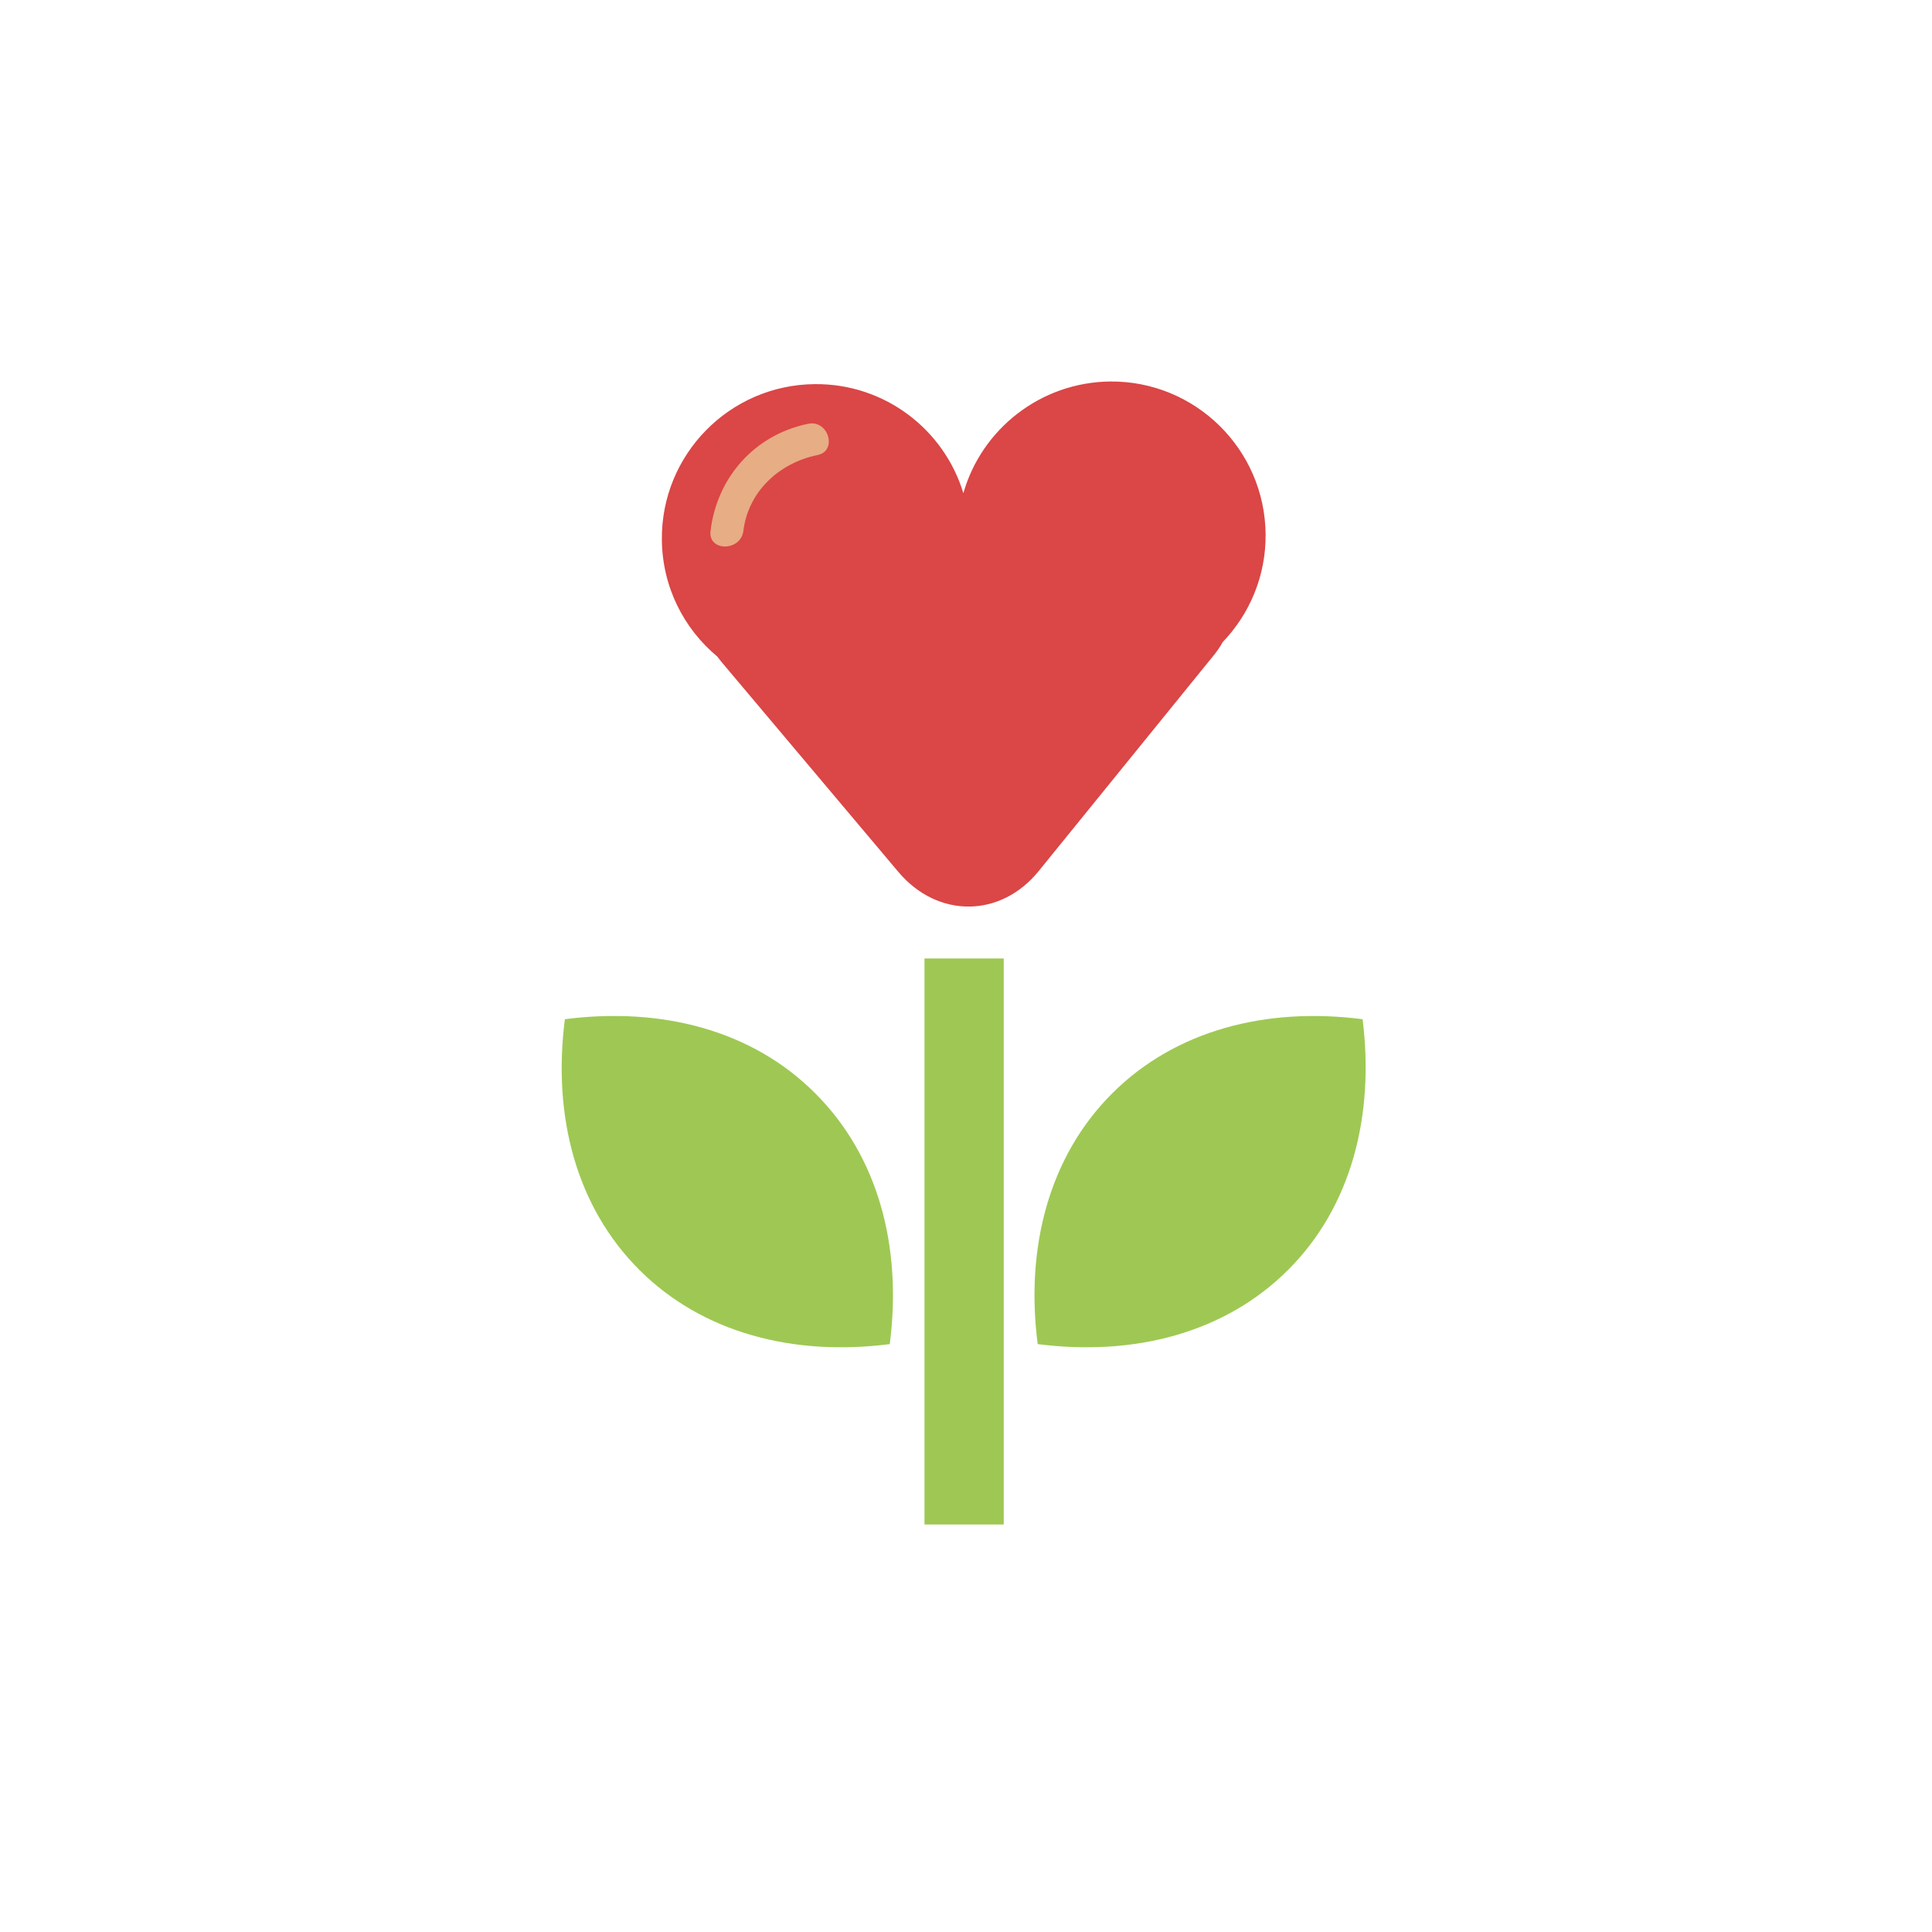 <svg xmlns="http://www.w3.org/2000/svg" viewBox="0 0 512 512" style="enable-background:new 0 0 512 512" xml:space="preserve"><style>.st11{fill:#9ec853}</style><g id="Layer_7"><path class="st11" d="M245 254h21v150h-21zM149.7 270.1c-3.3 25.7 3 49.7 19.7 66.4 16.7 16.7 40.8 23 66.4 19.7 3.3-25.7-3-49.7-19.7-66.4-16.7-16.8-40.8-23-66.4-19.7zM361.1 270.1c-25.7-3.3-49.7 3-66.4 19.7-16.7 16.7-23 40.8-19.7 66.4 25.7 3.3 49.7-3 66.4-19.7 16.7-16.7 22.9-40.8 19.7-66.4z"/><g><path d="M335.4 141.6c-.2-22.6-18.7-40.7-41.2-40.5-18.5.2-34.1 12.7-38.9 29.6-5.1-16.9-20.9-29.1-39.4-28.9-22.6.2-40.7 18.7-40.5 41.2.1 12.5 5.8 23.6 14.7 31 .3.4.7.9 1 1.3l47 55.8c10.4 12.3 27.1 12.2 37.2-.3l46-56.7c1.1-1.3 2-2.6 2.7-3.9 7.1-7.4 11.5-17.5 11.4-28.6z" style="fill:#db4646"/><path d="M214.2 112.3c-14.2 2.9-24.2 14.2-25.9 28.4-.7 5.5 8 5.5 8.7 0 1.3-10.5 9.5-18 19.6-20.1 5.4-1 3-9.4-2.4-8.3z" style="fill:#e7ad84"/></g></g></svg>
